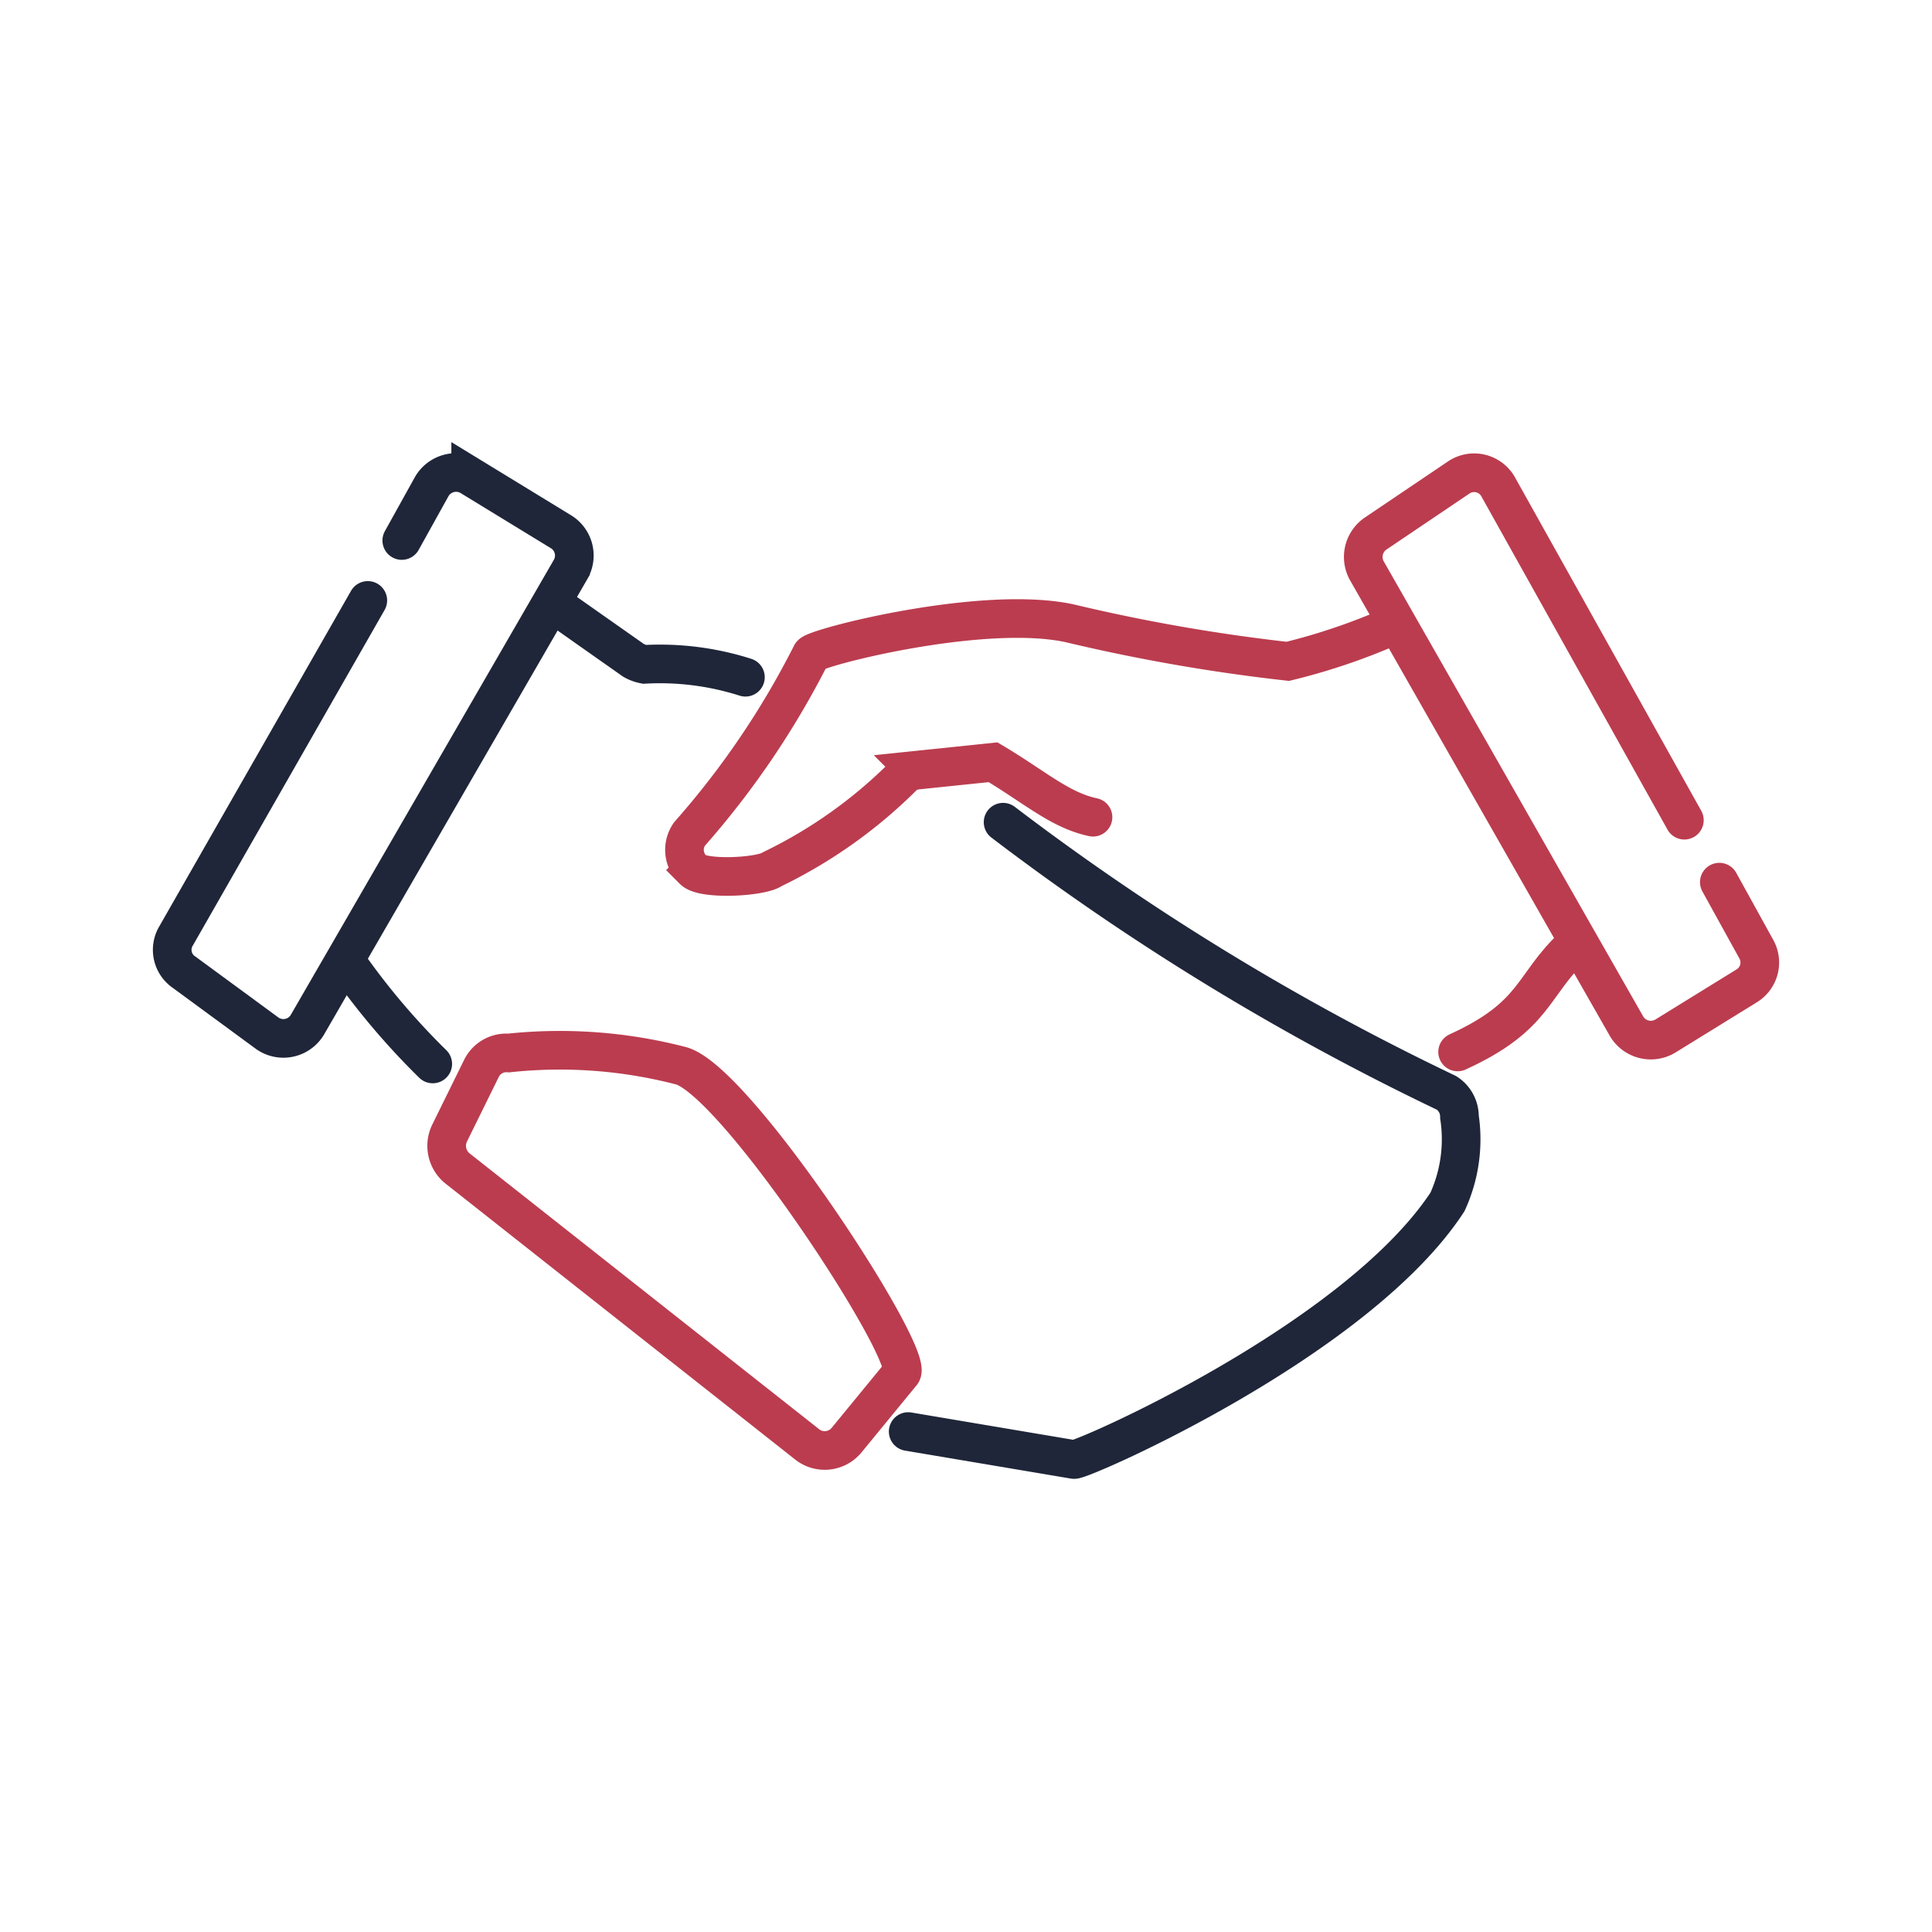 <svg xmlns="http://www.w3.org/2000/svg" xmlns:xlink="http://www.w3.org/1999/xlink" width="75" height="75" viewBox="0 0 75 75"><defs><style>.a{fill:#fff;opacity:0;}.b{clip-path:url(#a);}.c,.d,.e{fill:none;}.d{stroke:#1f2639;}.d,.e{stroke-linecap:round;stroke-miterlimit:10;stroke-width:1.5px;}.e{stroke:#bb3c4f;}</style><clipPath id="a"><path class="a" d="M0,0H75V75H0Z" transform="translate(674 983)"/></clipPath></defs><g class="b" transform="translate(-674 -983)"><g transform="translate(674 983)"><rect class="c" width="75" height="75"/><g transform="translate(2.66 -15.85)"><path class="d" d="M11.618,39.159,4.172,52.188a1.047,1.047,0,0,0,.31,1.4L7.7,55.95a1.084,1.084,0,0,0,1.59-.349l10.2-17.644a1.082,1.082,0,0,0-.388-1.474l-3.49-2.133a1.093,1.093,0,0,0-1.512.388l-1.163,2.094" transform="translate(0)"/><path class="e" d="M137.078,50.114l1.435,2.6a1.061,1.061,0,0,1-.388,1.435l-3.141,1.939a1.093,1.093,0,0,1-1.512-.388L123.389,38.015a1.1,1.1,0,0,1,.349-1.435l3.219-2.172a1.068,1.068,0,0,1,1.551.388l7.213,12.913" transform="translate(-72.994 -0.019)"/><path class="e" d="M137.2,81.6c-1.629,1.512-1.435,2.714-4.5,4.11" transform="translate(-78.776 -29.024)"/><path class="e" d="M31.883,96.638,45.494,107.38a1.1,1.1,0,0,0,1.512-.155l2.133-2.6c.659-.543-6.321-11.284-8.531-11.944a18.706,18.706,0,0,0-6.709-.5,1.075,1.075,0,0,0-1.047.582l-1.241,2.521A1.13,1.13,0,0,0,31.883,96.638Z" transform="translate(-16.814 -35.454)"/><path class="d" d="M24.774,87.094A27.986,27.986,0,0,1,21.4,83.1" transform="translate(-10.635 -29.942)"/><path class="d" d="M42.1,47.3l3.141,2.21a1.389,1.389,0,0,0,.427.155,10.922,10.922,0,0,1,3.917.5" transform="translate(-23.308 -8.025)"/><path class="d" d="M81.384,69.2A98.346,98.346,0,0,0,98.6,79.709a1.091,1.091,0,0,1,.5.931,5.838,5.838,0,0,1-.465,3.3c-3.529,5.39-14.193,10.043-14.5,10L77.7,92.855" transform="translate(-45.104 -21.432)"/><path class="e" d="M71.164,56.529c-1.28-.271-2.249-1.163-3.878-2.133l-2.986.31a1,1,0,0,0-.465.194,18.723,18.723,0,0,1-5.119,3.645c-.427.31-2.676.427-3.063.039h0a1.068,1.068,0,0,1-.155-1.4,33.086,33.086,0,0,0,4.731-6.98c.194-.271,6.67-1.939,10.043-1.2a69.858,69.858,0,0,0,8.454,1.474,24.222,24.222,0,0,0,4.188-1.435" transform="translate(-31.394 -8.955)"/></g></g></g></svg>